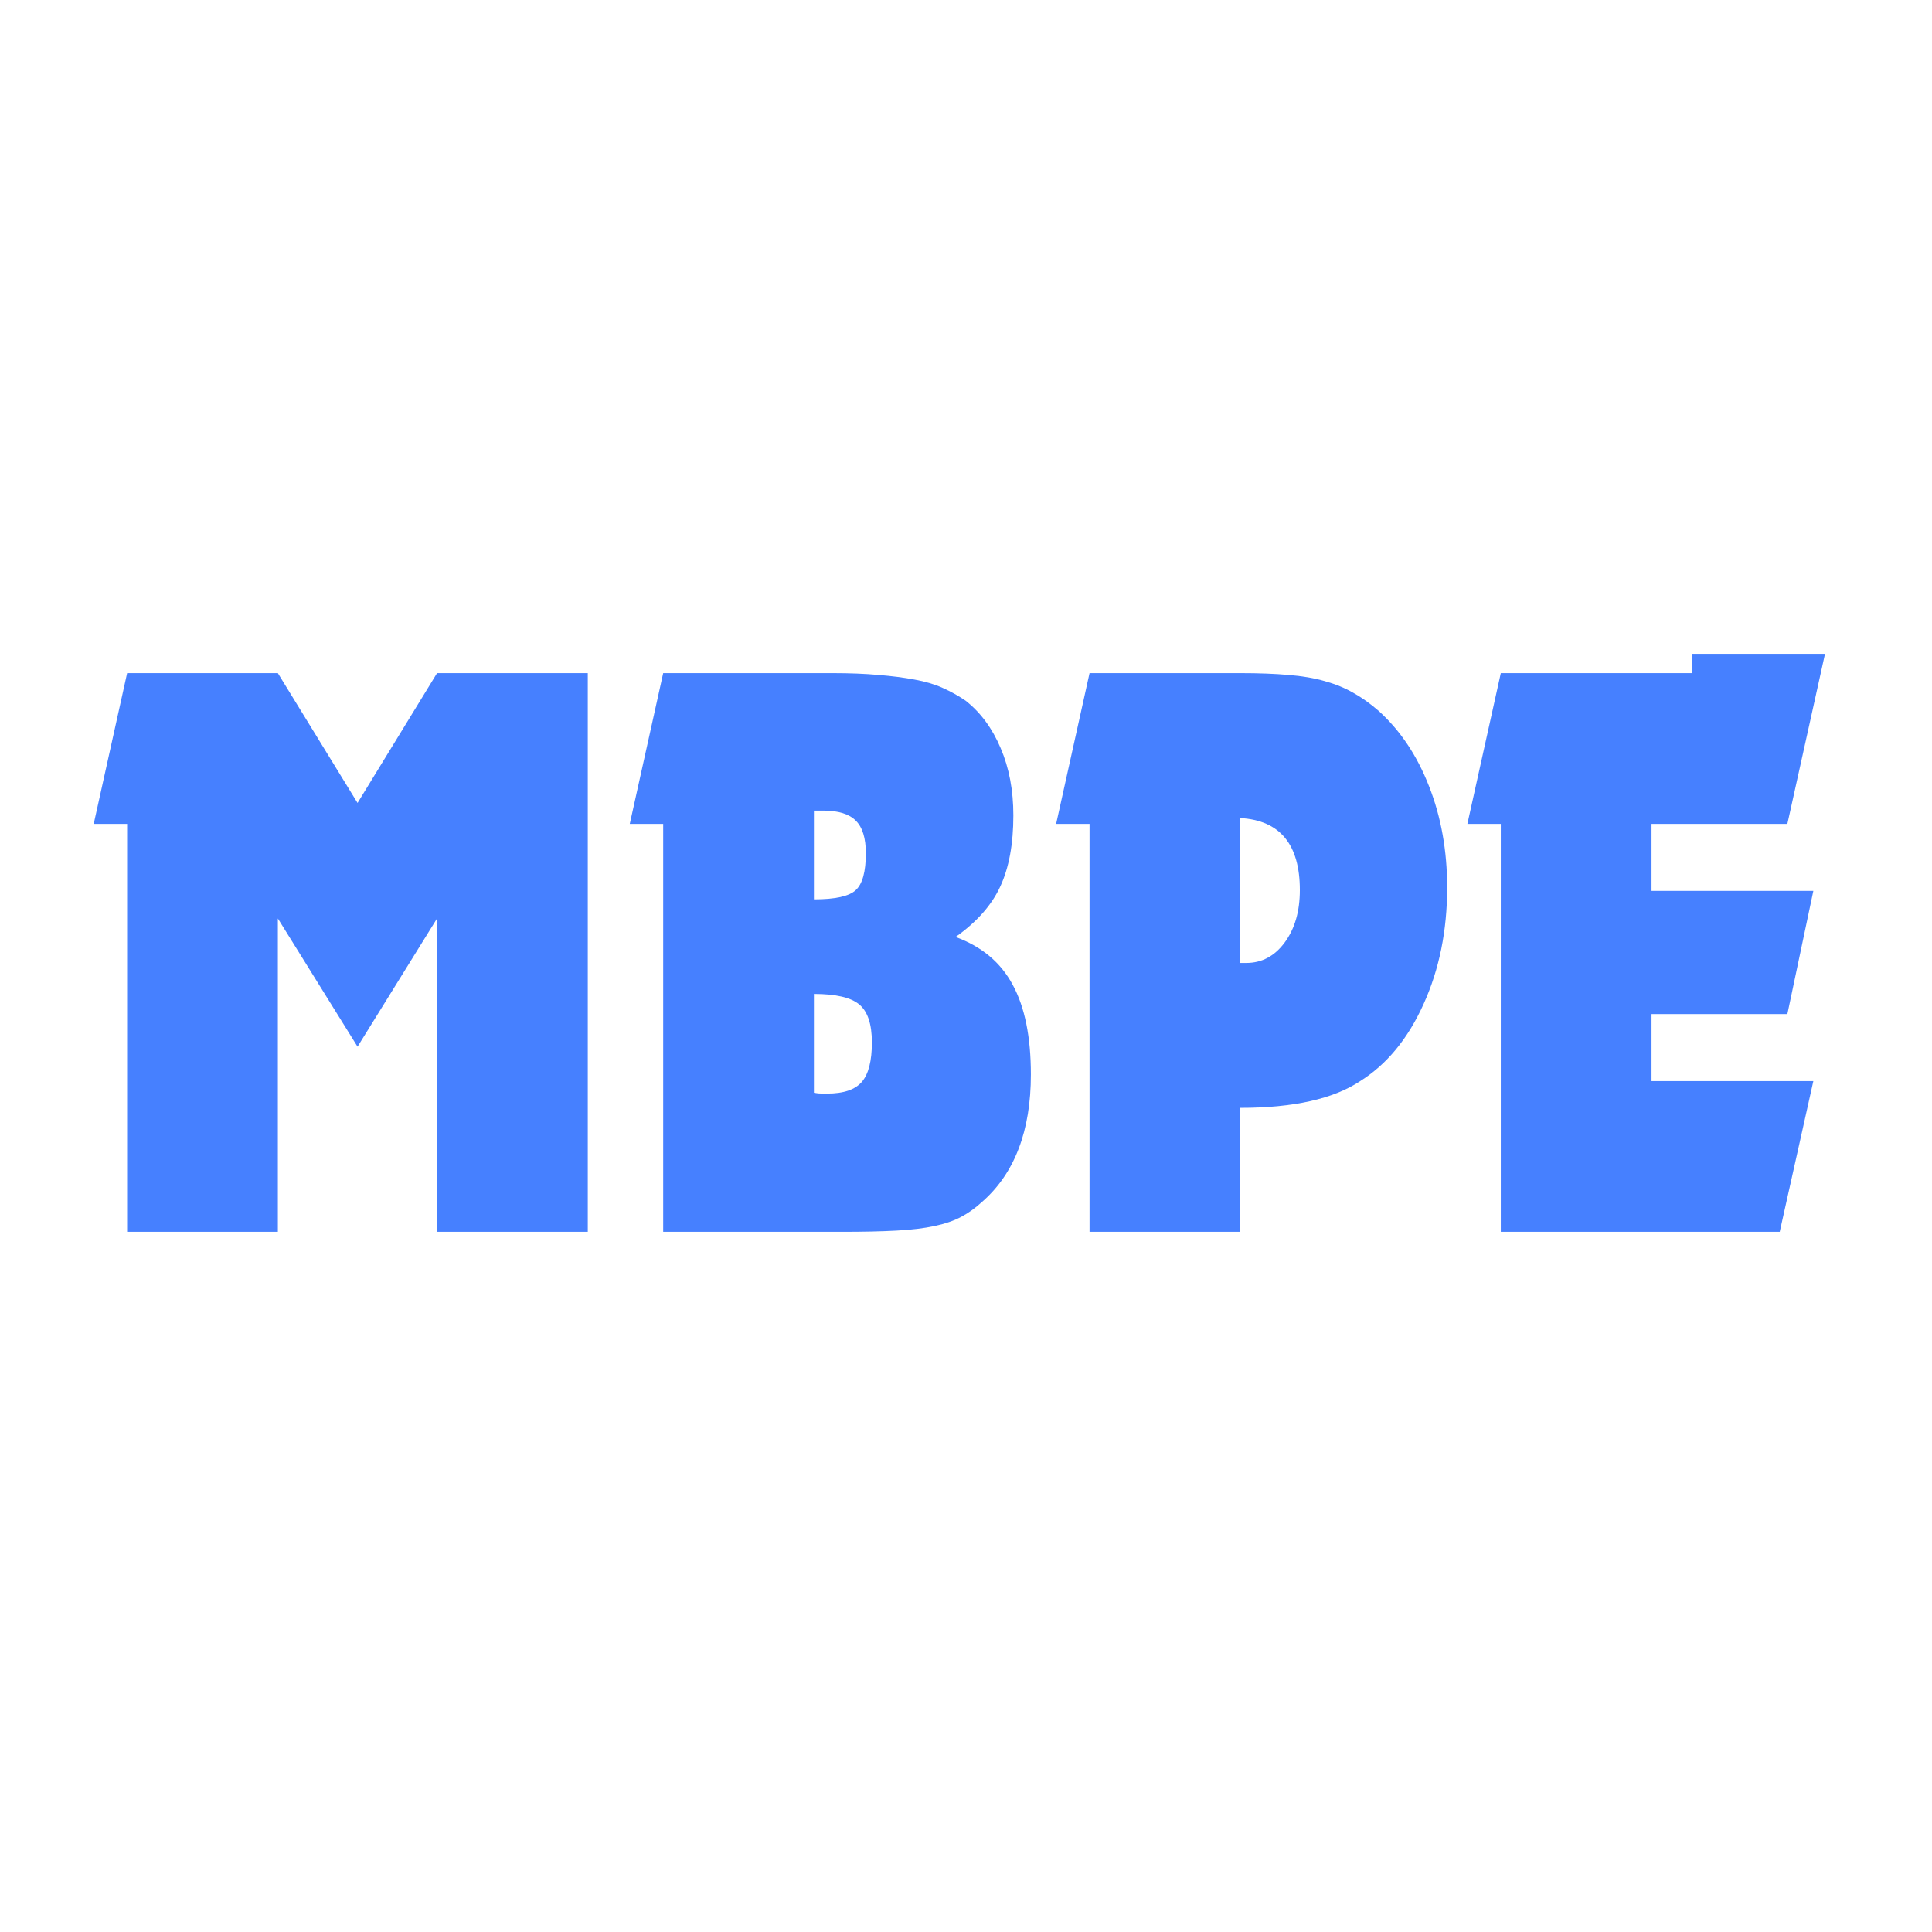 <svg xmlns="http://www.w3.org/2000/svg" xmlns:xlink="http://www.w3.org/1999/xlink" width="200" zoomAndPan="magnify" viewBox="0 0 150 150" height="200" preserveAspectRatio="xMidYMid meet" version="1.0"><defs><g/></defs><g fill="#4680ff" fill-opacity="1"><g transform="translate(6.948, 95.638)"><g><path d="M 2.922 -31.672 L 0.328 -31.672 L 2.922 -43.375 L 14.625 -43.375 L 20.812 -33.297 L 26.984 -43.375 L 38.688 -43.375 L 38.688 0 L 26.984 0 L 26.984 -24.328 L 20.812 -14.375 L 14.625 -24.328 L 14.625 0 L 2.922 0 Z M 2.922 -31.672 "/></g></g></g><g fill="#4680ff" fill-opacity="1"><g transform="translate(48.568, 95.638)"><g><path d="M 2.922 -31.672 L 0.328 -31.672 L 2.922 -43.375 L 16.062 -43.375 C 17.406 -43.375 18.598 -43.328 19.641 -43.234 C 20.68 -43.148 21.613 -43.031 22.438 -42.875 C 23.258 -42.727 23.984 -42.516 24.609 -42.234 C 25.242 -41.953 25.844 -41.617 26.406 -41.234 C 27.57 -40.316 28.477 -39.086 29.125 -37.547 C 29.781 -36.016 30.109 -34.273 30.109 -32.328 C 30.109 -30.109 29.77 -28.27 29.094 -26.812 C 28.426 -25.363 27.27 -24.055 25.625 -22.891 C 27.656 -22.148 29.133 -20.91 30.062 -19.172 C 31 -17.441 31.469 -15.125 31.469 -12.219 C 31.469 -7.844 30.211 -4.551 27.703 -2.344 C 27.18 -1.863 26.641 -1.473 26.078 -1.172 C 25.516 -0.867 24.82 -0.629 24 -0.453 C 23.176 -0.273 22.188 -0.156 21.031 -0.094 C 19.883 -0.031 18.469 0 16.781 0 L 2.922 0 Z M 14.625 -25.812 C 16.281 -25.812 17.363 -26.051 17.875 -26.531 C 18.395 -27.008 18.656 -27.961 18.656 -29.391 C 18.656 -30.566 18.395 -31.41 17.875 -31.922 C 17.363 -32.441 16.52 -32.703 15.344 -32.703 L 14.625 -32.703 Z M 14.625 -10.797 C 14.844 -10.754 15.051 -10.734 15.25 -10.734 C 15.445 -10.734 15.586 -10.734 15.672 -10.734 C 16.93 -10.734 17.82 -11.035 18.344 -11.641 C 18.863 -12.242 19.125 -13.266 19.125 -14.703 C 19.125 -16.129 18.797 -17.113 18.141 -17.656 C 17.492 -18.195 16.32 -18.469 14.625 -18.469 Z M 14.625 -10.797 "/></g></g></g><g fill="#4680ff" fill-opacity="1"><g transform="translate(81.67, 95.638)"><g><path d="M 2.922 -31.672 L 0.328 -31.672 L 2.922 -43.375 L 14.625 -43.375 C 16.062 -43.375 17.312 -43.328 18.375 -43.234 C 19.438 -43.148 20.379 -42.988 21.203 -42.75 C 22.023 -42.52 22.758 -42.219 23.406 -41.844 C 24.062 -41.477 24.711 -41.016 25.359 -40.453 C 27.047 -38.93 28.352 -36.977 29.281 -34.594 C 30.219 -32.207 30.688 -29.586 30.688 -26.734 C 30.688 -23.391 30.078 -20.375 28.859 -17.688 C 27.648 -15 26.008 -13.004 23.938 -11.703 C 21.852 -10.316 18.75 -9.625 14.625 -9.625 L 14.625 0 L 2.922 0 Z M 15.094 -20.875 C 16.301 -20.875 17.297 -21.406 18.078 -22.469 C 18.859 -23.531 19.25 -24.883 19.25 -26.531 C 19.25 -30.082 17.707 -31.945 14.625 -32.125 L 14.625 -20.875 Z M 15.094 -20.875 "/></g></g></g><g fill="#4680ff" fill-opacity="1"><g transform="translate(113.6, 95.638)"><g><path d="M 2.922 -31.672 L 0.328 -31.672 L 2.922 -43.375 L 17.75 -43.375 L 17.75 -44.875 L 28.094 -44.875 L 25.172 -31.672 L 14.625 -31.672 L 14.625 -26.469 L 27.188 -26.469 L 25.172 -16.906 L 14.625 -16.906 L 14.625 -11.703 L 27.188 -11.703 L 24.578 0 L 2.922 0 Z M 2.922 -31.672 "/></g></g></g></svg>